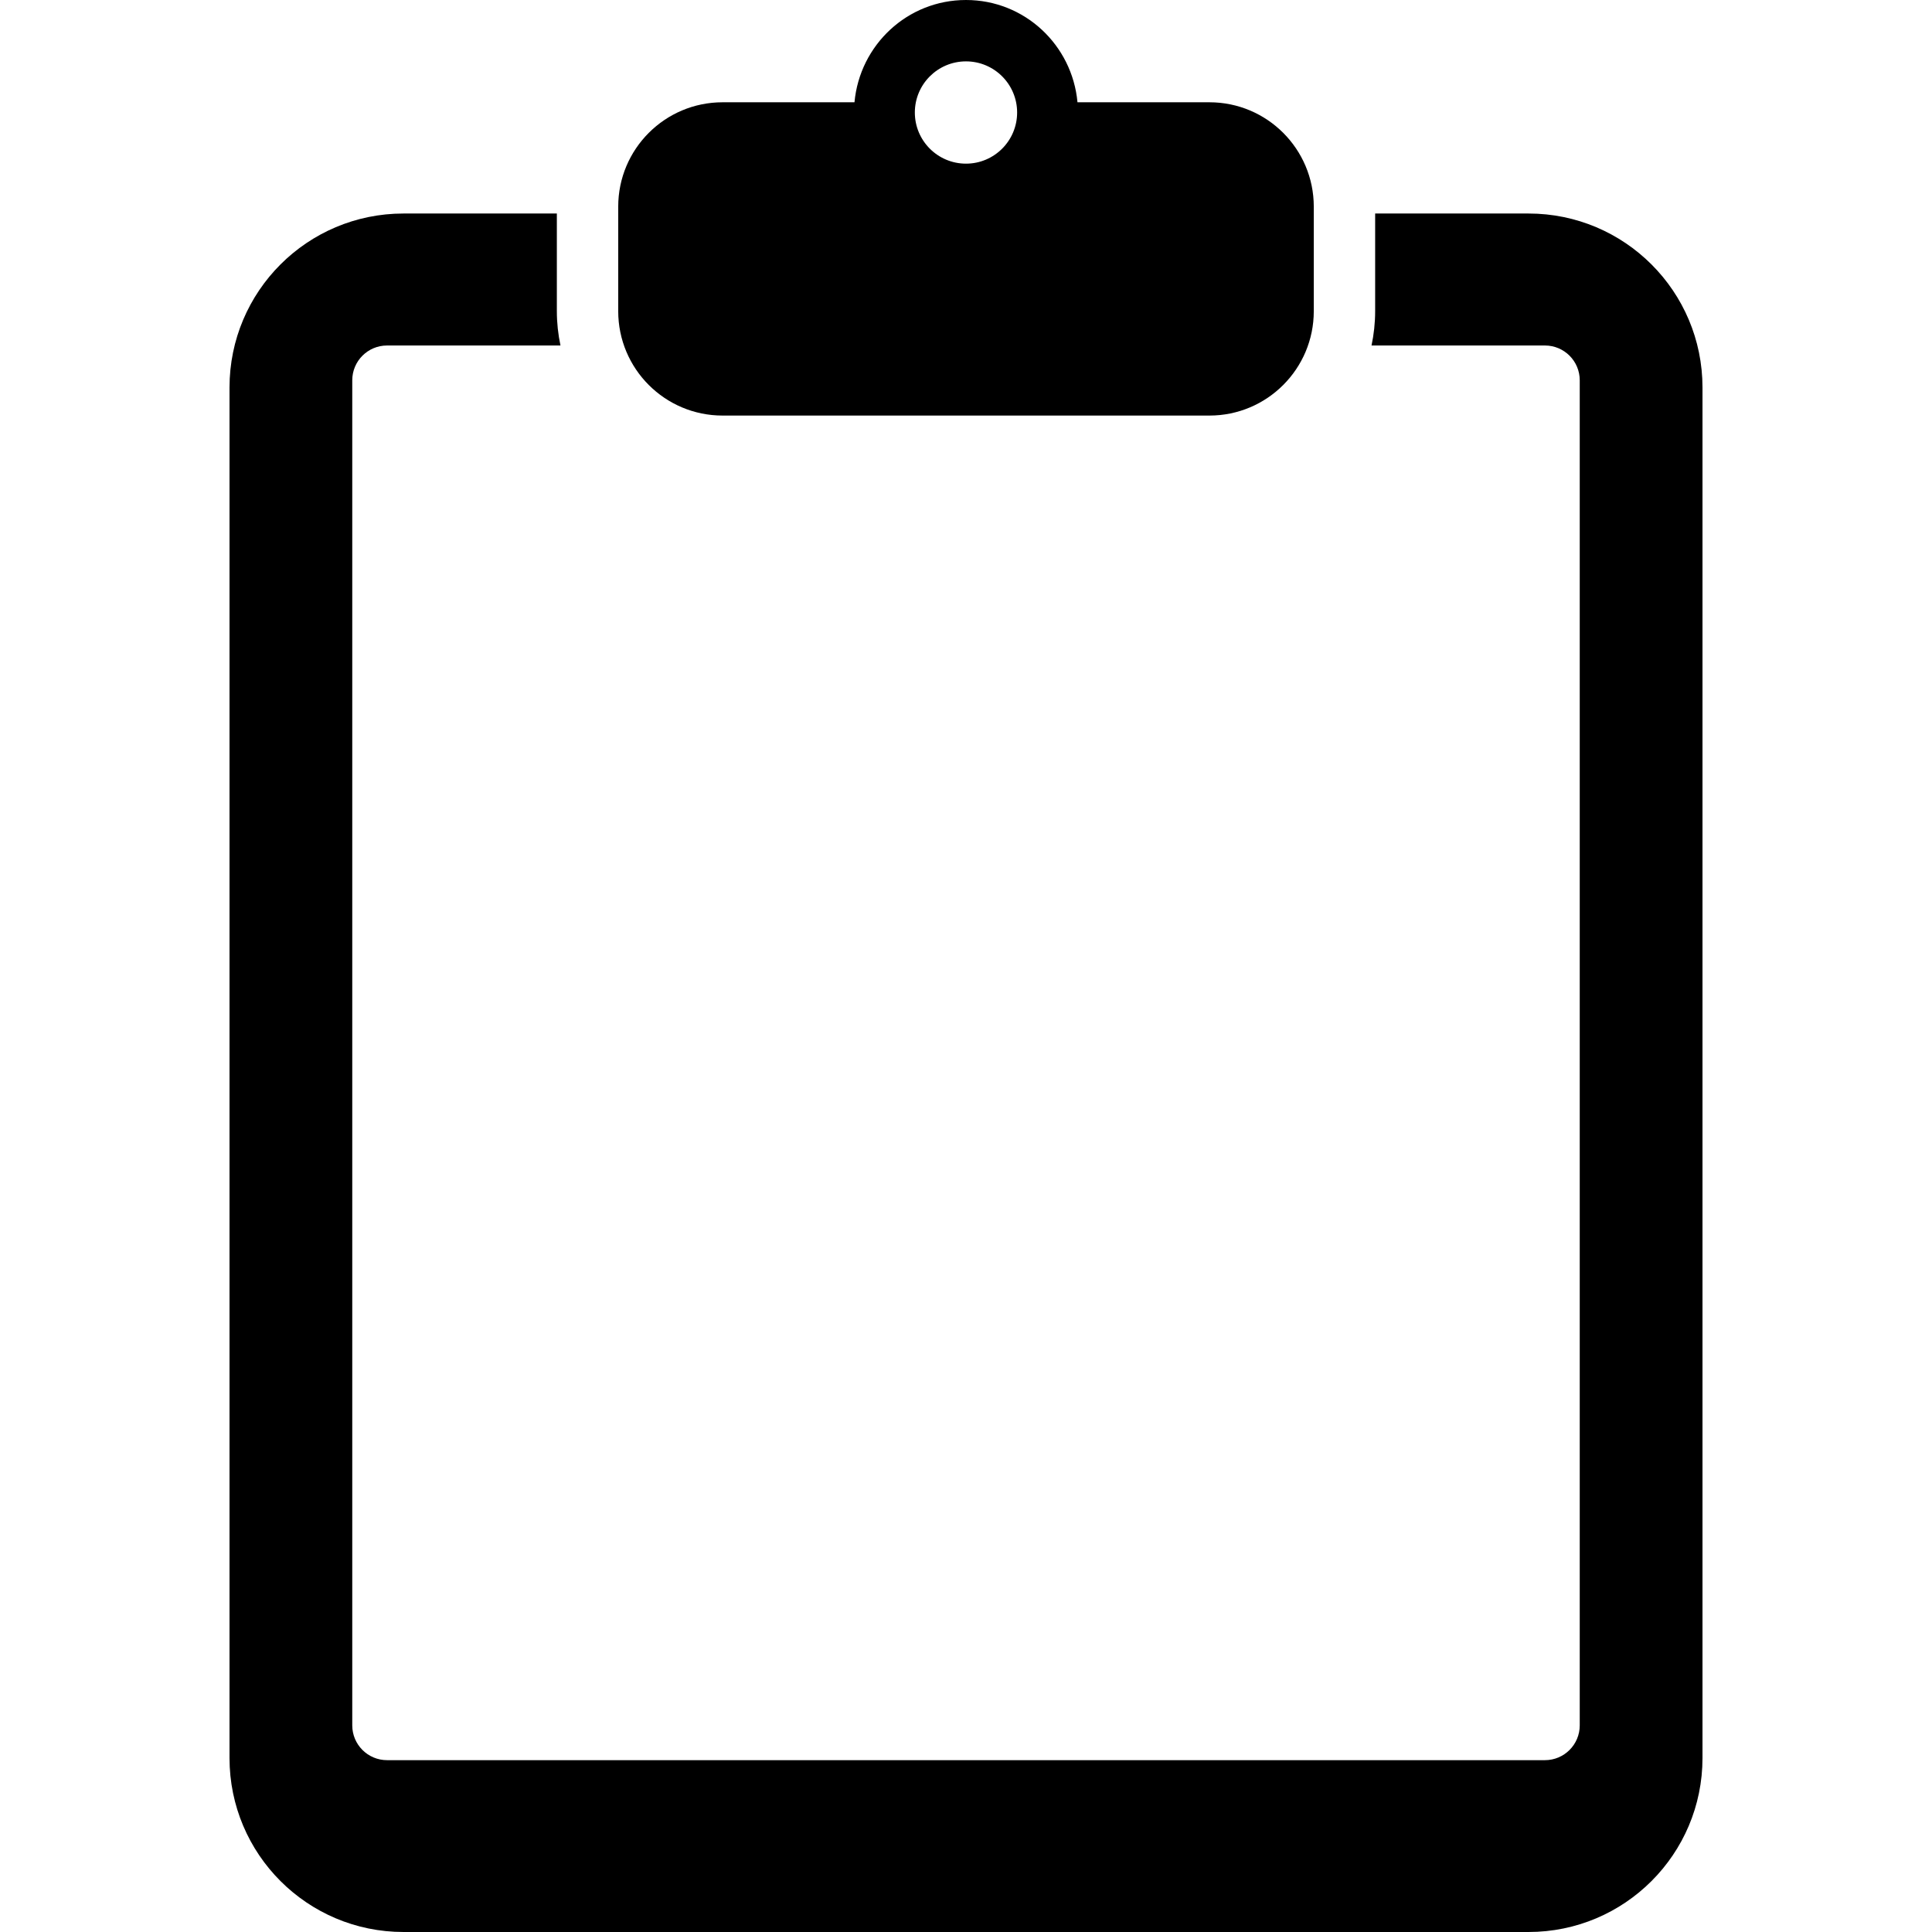 <?xml version="1.0" encoding="utf-8"?>

<!DOCTYPE svg PUBLIC "-//W3C//DTD SVG 1.1//EN" "http://www.w3.org/Graphics/SVG/1.1/DTD/svg11.dtd">

<svg height="800px" width="800px" version="1.1" id="_x32_" xmlns="http://www.w3.org/2000/svg" xmlns:xlink="http://www.w3.org/1999/xlink" 
	 viewBox="0 0 512 512"  xml:space="preserve">
<style type="text/css">
	.st0{fill:#000000;}
</style>
<g>
	<path class="st0" d="M405.076,56.585h-40.646v25.882c0,3.113-0.342,6.155-0.96,9.094h45.958c5.091,0,9.22,4.13,9.22,9.22v356.46
		c0,5.091-4.13,9.22-9.22,9.22H102.572c-5.091,0-9.22-4.13-9.22-9.22v-356.46c0-5.091,4.13-9.22,9.22-9.22h45.96
		c-0.62-2.938-0.961-5.981-0.961-9.094V56.585h-40.646c-25.462,0-46.102,20.641-46.102,46.103v363.21
		c0,25.461,20.641,46.102,46.102,46.102h298.151c25.461,0,46.102-20.641,46.102-46.102v-363.21
		C451.178,77.226,430.537,56.585,405.076,56.585z"/>
	<path class="st0" d="M191.497,110.129h129.007c15.28,0,27.661-12.382,27.661-27.662v-3.177V57.943v-3.176
		c0-15.28-12.381-27.662-27.661-27.662h-34.96C284.153,11.929,271.534,0,256,0c-15.542,0-28.162,11.929-29.552,27.105h-34.951
		c-15.28,0-27.662,12.382-27.662,27.662v3.176v21.348v3.177C163.835,97.748,176.217,110.129,191.497,110.129z M256,16.265
		c7.481,0,13.549,6.068,13.549,13.548c0,7.489-6.068,13.557-13.549,13.557c-7.489,0-13.557-6.068-13.557-13.557
		C242.443,22.332,248.511,16.265,256,16.265z"/>
</g>
</svg>
